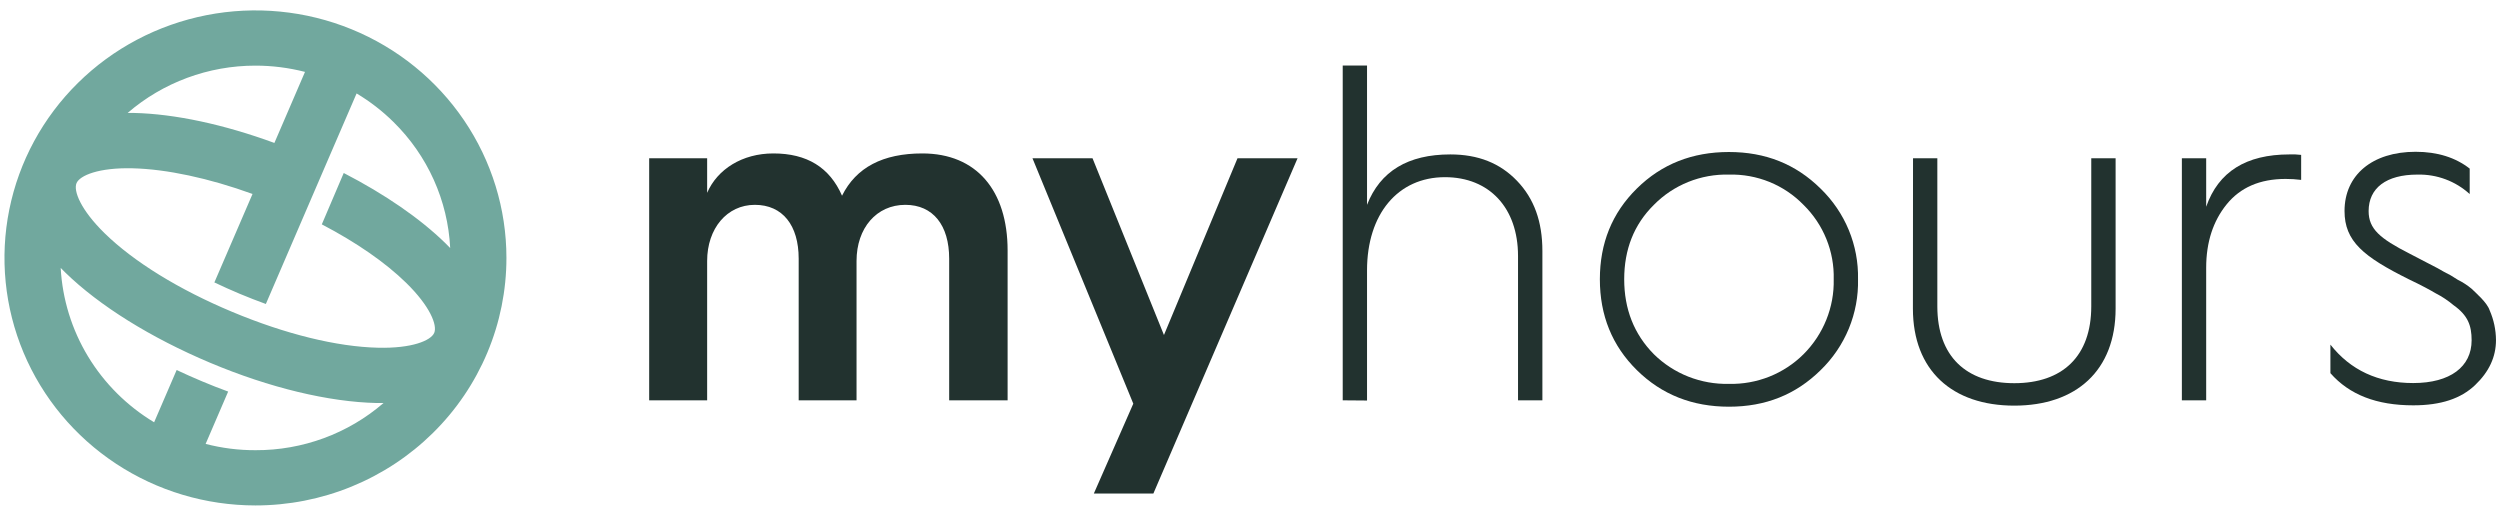<svg  viewBox="0 0 91 19" fill="none" xmlns="http://www.w3.org/2000/svg">
<path d="M18.434 9.388C18.434 7.606 17.898 5.864 16.894 4.383C15.89 2.901 14.463 1.746 12.794 1.064C11.124 0.382 9.288 0.204 7.515 0.552C5.743 0.9 4.115 1.758 2.838 3.018C1.56 4.278 0.69 5.884 0.338 7.631C-0.014 9.379 0.167 11.191 0.858 12.837C1.55 14.483 2.721 15.89 4.224 16.88C5.726 17.87 7.493 18.398 9.299 18.398C10.499 18.398 11.687 18.165 12.796 17.712C13.904 17.259 14.911 16.596 15.759 15.759C16.608 14.923 17.28 13.929 17.739 12.836C18.198 11.743 18.434 10.571 18.434 9.388ZM9.299 2.389C9.908 2.389 10.513 2.466 11.102 2.617L9.988 5.203C8.15 4.529 6.36 4.144 4.87 4.111H4.646C5.934 3 7.588 2.388 9.299 2.389ZM9.299 16.387C8.687 16.389 8.077 16.312 7.485 16.158L8.305 14.253C7.991 14.139 7.675 14.015 7.359 13.882C7.042 13.747 6.732 13.613 6.43 13.469L5.61 15.371C4.623 14.777 3.798 13.955 3.205 12.976C2.613 11.997 2.271 10.891 2.209 9.752L2.371 9.915C3.614 11.128 5.489 12.295 7.652 13.206C9.815 14.117 11.971 14.633 13.718 14.67H13.96C12.671 15.784 11.013 16.394 9.299 16.387ZM11.714 8.167C12.964 8.82 14.023 9.551 14.783 10.294C15.656 11.148 15.925 11.839 15.805 12.118C15.684 12.397 14.993 12.687 13.763 12.657C12.269 12.624 10.384 12.161 8.45 11.351C6.515 10.542 4.868 9.527 3.807 8.489C2.934 7.634 2.666 6.944 2.786 6.665C2.906 6.386 3.595 6.096 4.826 6.126C6.057 6.155 7.597 6.482 9.192 7.06L7.812 10.26C7.807 10.266 7.803 10.272 7.801 10.279C8.101 10.422 8.411 10.562 8.728 10.695C9.045 10.829 9.362 10.95 9.677 11.065L11.864 5.987L12.98 3.401C13.468 3.693 13.918 4.041 14.321 4.439C15.565 5.661 16.302 7.298 16.387 9.028C16.332 8.972 16.276 8.917 16.217 8.857C15.29 7.95 14.007 7.069 12.512 6.297L11.714 8.167Z" fill="#71A89E"/>
<path d="M23.63 14.572V5.761H25.74V7.019C26.111 6.162 27.016 5.585 28.15 5.585C29.373 5.585 30.199 6.092 30.65 7.124C31.164 6.092 32.138 5.585 33.574 5.585C35.543 5.585 36.677 6.933 36.677 9.117V14.572H34.55V9.415C34.55 8.202 33.965 7.456 32.954 7.456C31.909 7.456 31.178 8.295 31.178 9.501V14.572H29.072V9.415C29.072 8.202 28.487 7.456 27.476 7.456C26.465 7.456 25.74 8.313 25.74 9.501V14.572H23.63Z" fill="#22322F"/>
<path d="M41.252 14.694L37.582 5.761H39.768L42.368 12.195L45.045 5.761H47.231L41.983 17.964H39.816L41.252 14.694Z" fill="#22322F"/>
<path d="M48.875 14.572V2.386H49.76V7.456C50.239 6.232 51.25 5.621 52.792 5.621C53.802 5.621 54.6 5.936 55.22 6.583C55.841 7.229 56.143 8.065 56.143 9.135V14.572H55.256V9.317C55.256 7.565 54.211 6.449 52.597 6.449C50.878 6.449 49.76 7.797 49.76 9.841V14.579L48.875 14.572Z" fill="#22322F"/>
<path d="M58.235 10.166C58.235 8.855 58.677 7.754 59.582 6.862C60.486 5.97 61.603 5.533 62.932 5.533C64.262 5.533 65.362 5.971 66.266 6.862C66.71 7.291 67.061 7.806 67.296 8.374C67.531 8.943 67.645 9.552 67.632 10.166C67.646 10.78 67.532 11.39 67.298 11.96C67.063 12.529 66.713 13.045 66.269 13.475C65.364 14.366 64.264 14.804 62.935 14.804C61.605 14.804 60.489 14.366 59.584 13.475C58.68 12.585 58.235 11.478 58.235 10.166ZM59.121 10.166C59.121 11.244 59.475 12.16 60.202 12.895C60.56 13.247 60.987 13.525 61.456 13.71C61.926 13.895 62.429 13.985 62.935 13.973C63.438 13.985 63.938 13.895 64.404 13.71C64.87 13.524 65.293 13.247 65.647 12.895C66.007 12.536 66.289 12.109 66.478 11.64C66.667 11.171 66.759 10.67 66.747 10.166C66.76 9.664 66.669 9.165 66.48 8.699C66.291 8.233 66.008 7.81 65.647 7.456C65.297 7.097 64.876 6.813 64.409 6.623C63.942 6.434 63.44 6.342 62.935 6.355C62.427 6.342 61.922 6.434 61.452 6.623C60.981 6.813 60.556 7.096 60.202 7.456C59.475 8.173 59.121 9.082 59.121 10.166Z" fill="#22322F"/>
<path d="M69.634 5.761H70.519V11.151C70.519 12.968 71.566 13.948 73.321 13.948C75.075 13.948 76.122 12.968 76.122 11.151V5.761H77.008V11.233C77.008 13.489 75.572 14.765 73.319 14.765C71.066 14.765 69.63 13.489 69.63 11.233L69.634 5.761Z" fill="#22322F"/>
<path d="M79.42 14.572V5.761H80.305V7.526C80.749 6.25 81.759 5.621 83.337 5.621C83.479 5.615 83.621 5.621 83.762 5.638V6.548C83.574 6.524 83.385 6.513 83.195 6.513C82.255 6.513 81.546 6.827 81.05 7.438C80.554 8.05 80.305 8.82 80.305 9.747V14.572H79.42Z" fill="#22322F"/>
<path d="M84.827 12.544C85.554 13.471 86.563 13.943 87.841 13.943C89.188 13.943 89.967 13.349 89.967 12.386C89.967 11.848 89.83 11.478 89.311 11.11C89.11 10.941 88.89 10.794 88.655 10.674C88.479 10.569 88.159 10.393 87.681 10.166C86.032 9.345 85.341 8.785 85.341 7.681C85.341 6.37 86.352 5.525 87.928 5.525C88.726 5.525 89.382 5.735 89.897 6.137V7.064C89.381 6.592 88.698 6.338 87.994 6.355C86.86 6.355 86.218 6.844 86.218 7.684C86.218 8.33 86.628 8.681 87.689 9.222L88.327 9.554C88.646 9.712 88.859 9.834 88.948 9.887C89.126 9.973 89.298 10.072 89.462 10.183C89.643 10.272 89.813 10.382 89.967 10.511C90.127 10.668 90.535 11.017 90.624 11.298C90.773 11.638 90.851 12.005 90.854 12.376C90.854 12.988 90.606 13.53 90.091 14.02C89.576 14.509 88.851 14.754 87.841 14.754C86.51 14.754 85.518 14.369 84.827 13.583V12.544Z" fill="#22322F"/>
</svg>
